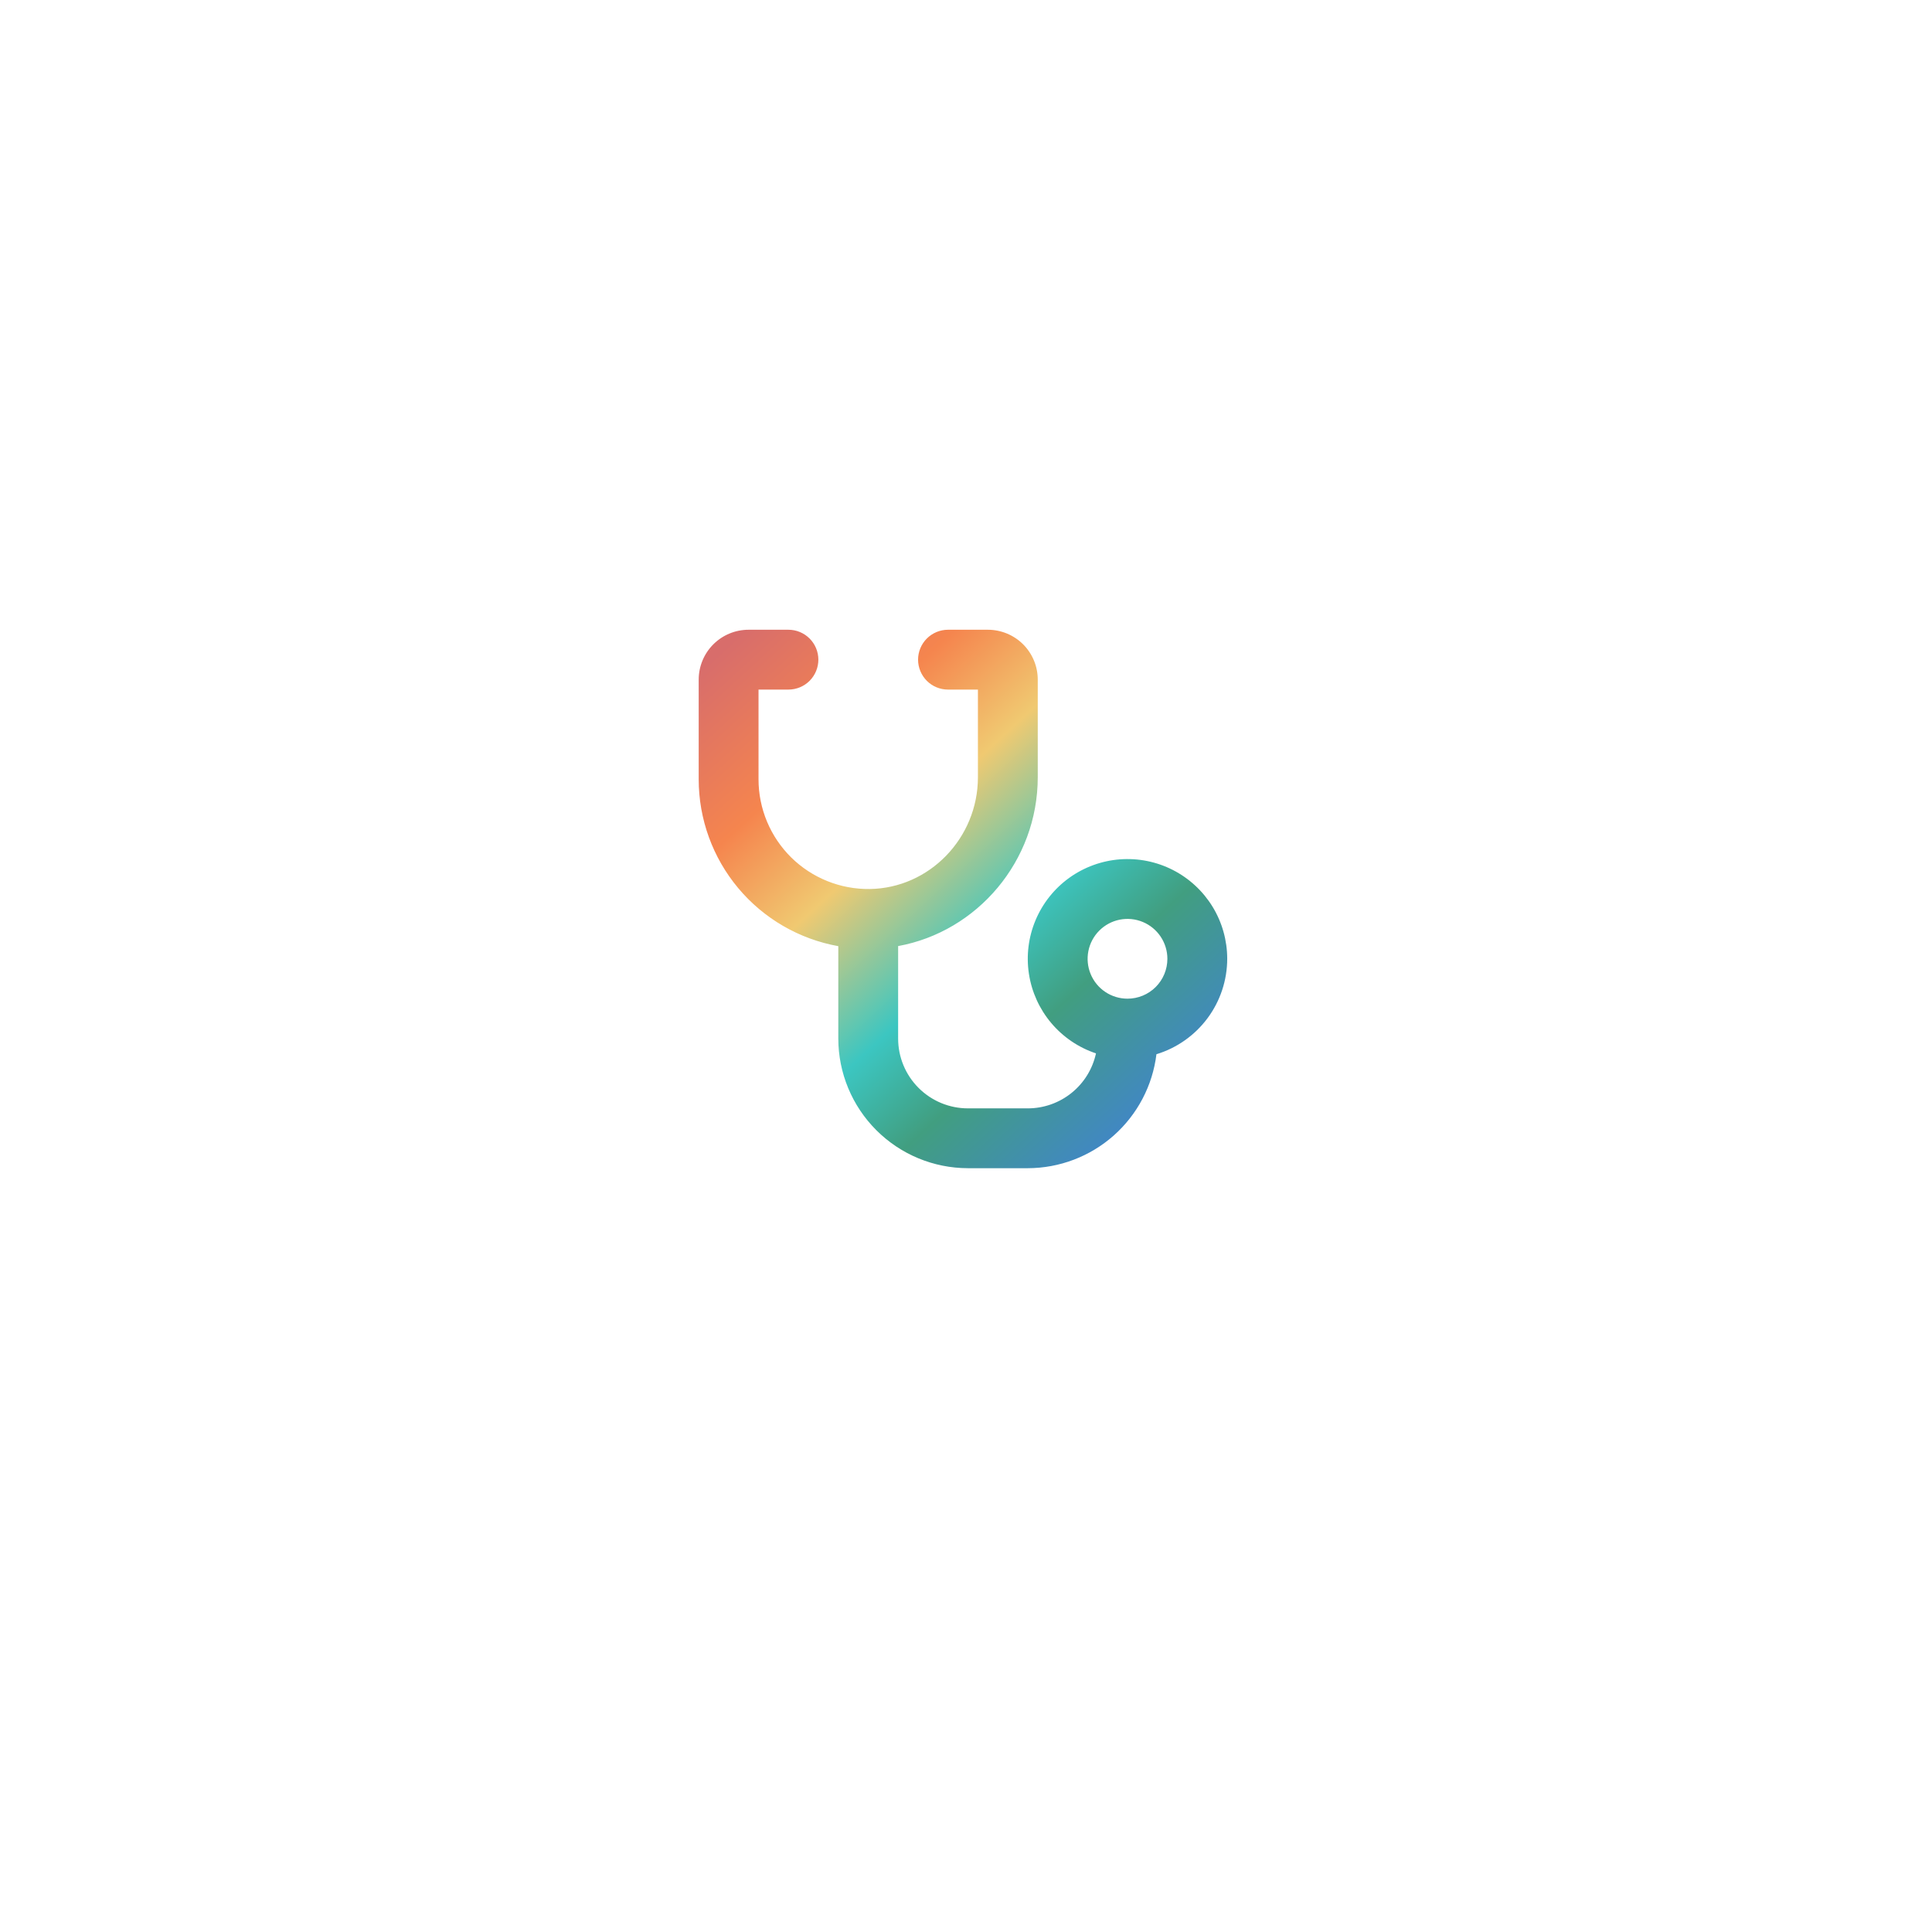 <svg width="93" height="93" viewBox="0 0 93 93" fill="none" xmlns="http://www.w3.org/2000/svg">
<g filter="url(#filter0_d_16_2)">
<rect x="26" y="23" width="40.547" height="40.547" rx="6.902" fill="white"/>
</g>
<path d="M59.074 46.153C59.074 45.27 58.831 44.403 58.37 43.649C57.909 42.895 57.248 42.283 56.462 41.88C55.675 41.477 54.792 41.3 53.911 41.366C53.03 41.433 52.184 41.742 51.467 42.258C50.75 42.775 50.19 43.48 49.848 44.295C49.506 45.109 49.395 46.003 49.529 46.877C49.662 47.75 50.034 48.57 50.604 49.246C51.173 49.921 51.919 50.427 52.757 50.706C52.594 51.456 52.18 52.127 51.582 52.609C50.985 53.09 50.241 53.353 49.474 53.353H46.593C45.702 53.353 44.848 52.999 44.218 52.369C43.587 51.739 43.233 50.884 43.233 49.993V45.541C47.041 44.848 49.954 41.451 49.954 37.414V32.714C49.954 32.399 49.892 32.087 49.771 31.796C49.65 31.505 49.474 31.24 49.251 31.017C49.028 30.794 48.763 30.618 48.472 30.497C48.181 30.377 47.869 30.314 47.553 30.314H45.633C45.252 30.314 44.885 30.466 44.615 30.736C44.345 31.006 44.193 31.372 44.193 31.754C44.193 32.136 44.345 32.502 44.615 32.773C44.885 33.043 45.252 33.194 45.633 33.194H47.074V37.414C47.074 40.342 44.737 42.757 41.864 42.794C41.165 42.803 40.47 42.673 39.822 42.412C39.173 42.151 38.582 41.764 38.084 41.273C37.587 40.781 37.191 40.196 36.922 39.551C36.652 38.906 36.513 38.213 36.513 37.514V33.194H37.953C38.335 33.194 38.701 33.043 38.971 32.773C39.241 32.502 39.393 32.136 39.393 31.754C39.393 31.372 39.241 31.006 38.971 30.736C38.701 30.466 38.335 30.314 37.953 30.314H36.033C35.396 30.314 34.786 30.567 34.336 31.017C33.886 31.467 33.633 32.078 33.633 32.714V37.514C33.633 39.428 34.306 41.282 35.535 42.75C36.763 44.218 38.469 45.207 40.353 45.545V49.993C40.355 51.648 41.013 53.233 42.183 54.403C43.353 55.573 44.939 56.231 46.593 56.233H49.474C50.998 56.231 52.468 55.672 53.609 54.662C54.75 53.651 55.482 52.259 55.667 50.747C56.652 50.447 57.514 49.838 58.128 49.011C58.741 48.185 59.073 47.183 59.074 46.153ZM54.274 48.073C53.894 48.073 53.523 47.961 53.207 47.75C52.891 47.539 52.645 47.239 52.5 46.888C52.355 46.537 52.317 46.151 52.391 45.779C52.465 45.407 52.648 45.064 52.916 44.796C53.185 44.527 53.527 44.344 53.899 44.27C54.272 44.196 54.658 44.234 55.009 44.38C55.359 44.525 55.659 44.771 55.87 45.087C56.081 45.403 56.194 45.774 56.194 46.153C56.194 46.663 55.992 47.151 55.632 47.511C55.272 47.871 54.783 48.073 54.274 48.073Z" fill="url(#paint0_linear_16_2)"/>
<defs>
<filter id="filter0_d_16_2" x="0.119" y="0.57" width="92.309" height="92.309" filterUnits="userSpaceOnUse" color-interpolation-filters="sRGB">
<feFlood flood-opacity="0" result="BackgroundImageFix"/>
<feColorMatrix in="SourceAlpha" type="matrix" values="0 0 0 0 0 0 0 0 0 0 0 0 0 0 0 0 0 0 127 0" result="hardAlpha"/>
<feOffset dy="3.451"/>
<feGaussianBlur stdDeviation="12.941"/>
<feComposite in2="hardAlpha" operator="out"/>
<feColorMatrix type="matrix" values="0 0 0 0 0 0 0 0 0 0 0 0 0 0 0 0 0 0 0.09 0"/>
<feBlend mode="normal" in2="BackgroundImageFix" result="effect1_dropShadow_16_2"/>
<feBlend mode="normal" in="SourceGraphic" in2="effect1_dropShadow_16_2" result="shape"/>
</filter>
<linearGradient id="paint0_linear_16_2" x1="31.566" y1="34.21" x2="51.76" y2="56.233" gradientUnits="userSpaceOnUse">
<stop stop-color="#D86D6B"/>
<stop offset="0.229" stop-color="#F5854E"/>
<stop offset="0.408" stop-color="#F0C971"/>
<stop offset="0.635" stop-color="#3CC6C1"/>
<stop offset="0.791" stop-color="#419E80"/>
<stop offset="1" stop-color="#4188C1"/>
</linearGradient>
</defs>
</svg>
